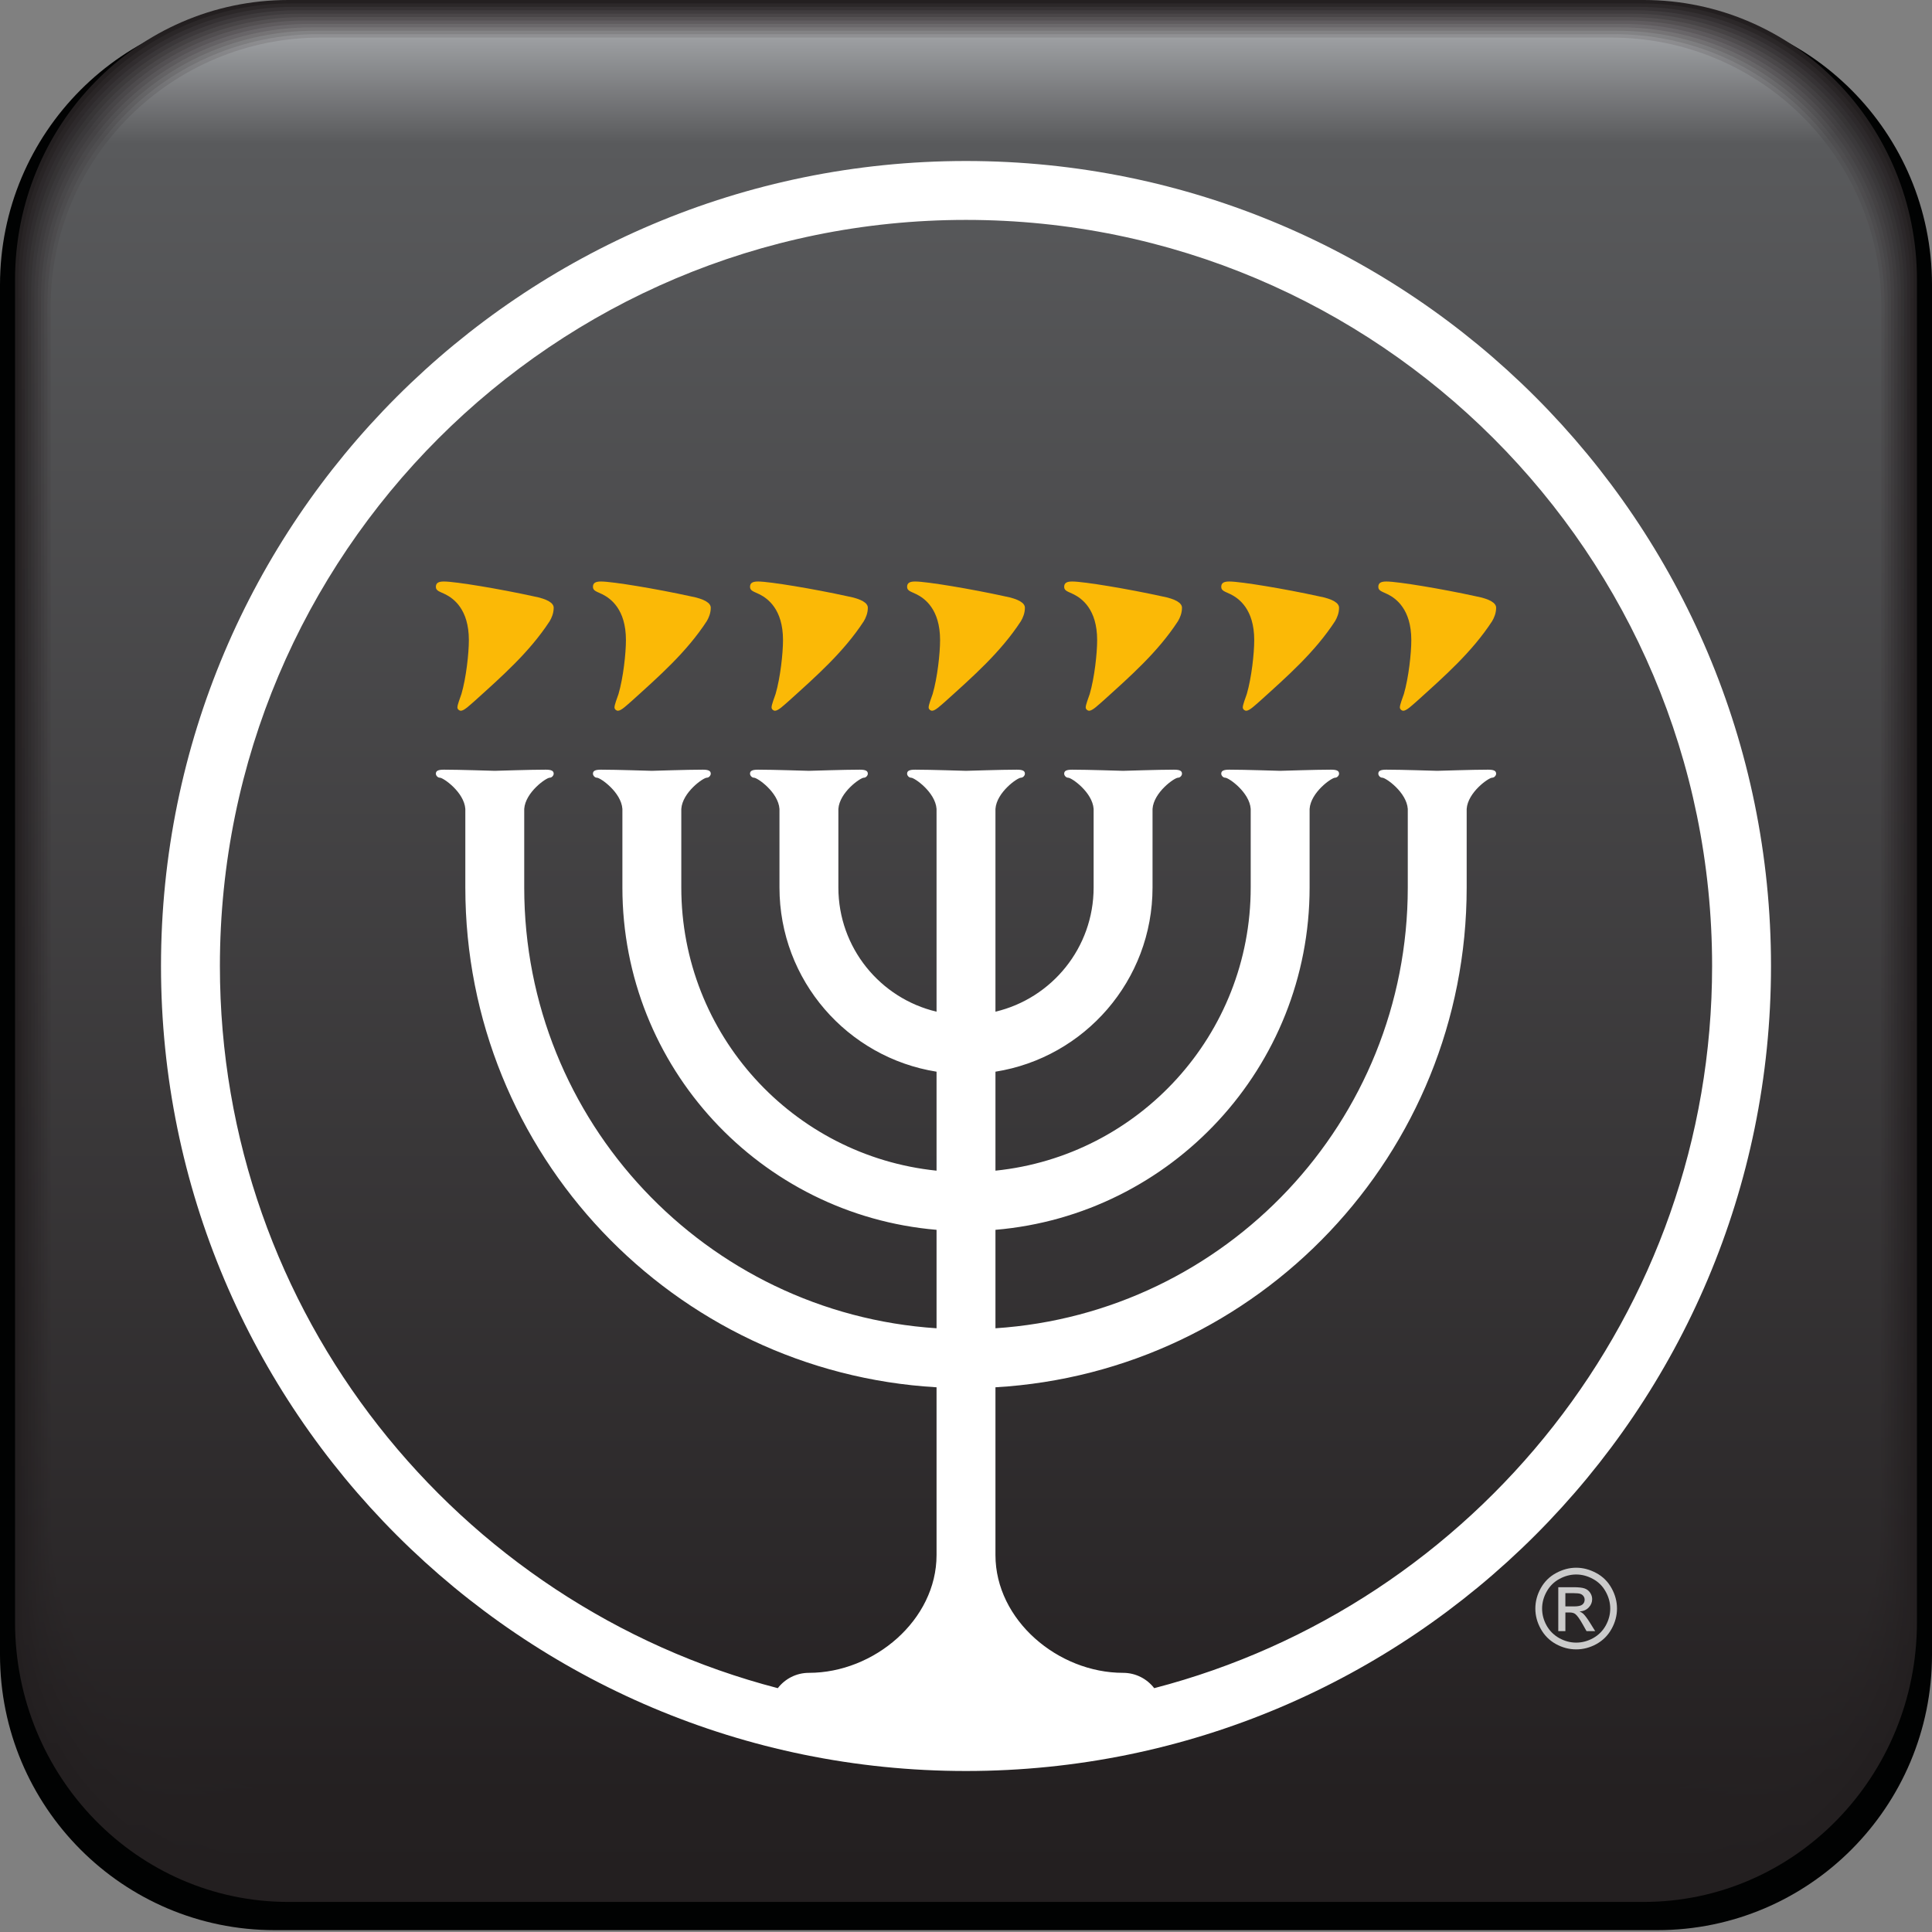 <?xml version="1.0" encoding="iso-8859-1"?>
<!-- Generator: Adobe Illustrator 19.0.0, SVG Export Plug-In . SVG Version: 6.00 Build 0)  -->
<svg version="1.1" id="Capa_1" xmlns="http://www.w3.org/2000/svg" xmlns:xlink="http://www.w3.org/1999/xlink" x="0px" y="0px"
	 viewBox="0 0 600 600" style="enable-background:new 0 0 600 600;" xml:space="preserve">
<rect x="0" y="0" width="600" height="600" fill="#808080" stroke="none"/>
<g>
	<path id="XMLID_54_" style="fill:#010202;" d="M600,513.88c0,47.232-38.188,85.543-85.286,85.543H85.286
		C38.163,599.423,0,561.111,0,513.88V88.474C0,41.23,38.163,2.928,85.286,2.928h429.427C561.812,2.928,600,41.23,600,88.474V513.88z
		"/>
	<g id="XMLID_100_">
		<path id="XMLID_41_" style="fill:#231F20;" d="M595.323,503.778c0,47.982-37.992,86.884-84.866,86.884H89.542
			c-46.873,0-84.868-38.901-84.868-86.884V86.899C4.674,38.917,42.669,0,89.542,0h420.916c46.874,0,84.866,38.917,84.866,86.899
			V503.778z"/>
		<linearGradient id="XMLID_102_" gradientUnits="userSpaceOnUse" x1="299.999" y1="-3.914" x2="299.999" y2="597.63">
			<stop  offset="0" style="stop-color:#2D292A"/>
			<stop  offset="0.067" style="stop-color:#282425"/>
			<stop  offset="1" style="stop-color:#231F20"/>
		</linearGradient>
		<path id="XMLID_51_" style="fill:url(#XMLID_102_);" d="M594.317,501.13c0,47.805-37.956,86.562-84.781,86.562H90.462
			c-46.824,0-84.781-38.757-84.781-86.562V87.636c0-47.804,37.956-86.575,84.781-86.575h419.075
			c46.825,0,84.781,38.771,84.781,86.575V501.13z"/>
		<linearGradient id="XMLID_103_" gradientUnits="userSpaceOnUse" x1="299.999" y1="-2.819" x2="299.999" y2="594.591">
			<stop  offset="0" style="stop-color:#373335"/>
			<stop  offset="0.067" style="stop-color:#2D292B"/>
			<stop  offset="1" style="stop-color:#231F20"/>
		</linearGradient>
		<path id="XMLID_50_" style="fill:url(#XMLID_103_);" d="M593.31,498.481c0,47.627-37.92,86.24-84.696,86.24H91.381
			c-46.775,0-84.693-38.613-84.693-86.24V88.373c0-47.626,37.918-86.252,84.693-86.252h417.234
			c46.776,0,84.696,38.626,84.696,86.252V498.481z"/>
		<linearGradient id="XMLID_104_" gradientUnits="userSpaceOnUse" x1="299.999" y1="-1.725" x2="299.999" y2="591.552">
			<stop  offset="0" style="stop-color:#423E40"/>
			<stop  offset="0.067" style="stop-color:#312E30"/>
			<stop  offset="1" style="stop-color:#231F20"/>
		</linearGradient>
		<path id="XMLID_49_" style="fill:url(#XMLID_104_);" d="M592.304,495.832c0,47.449-37.885,85.918-84.611,85.918H92.3
			c-46.726,0-84.606-38.469-84.606-85.918V89.11c0-47.448,37.88-85.929,84.606-85.929h415.392c46.727,0,84.611,38.48,84.611,85.929
			V495.832z"/>
		<linearGradient id="XMLID_105_" gradientUnits="userSpaceOnUse" x1="299.999" y1="-0.63" x2="299.999" y2="588.513">
			<stop  offset="0" style="stop-color:#4D494B"/>
			<stop  offset="0.067" style="stop-color:#363435"/>
			<stop  offset="1" style="stop-color:#231F20"/>
		</linearGradient>
		<path id="XMLID_48_" style="fill:url(#XMLID_105_);" d="M591.297,493.184c0,47.271-37.849,85.596-84.526,85.596H93.22
			c-46.677,0-84.519-38.324-84.519-85.596V89.846c0-47.27,37.842-85.605,84.519-85.605h413.551
			c46.678,0,84.526,38.335,84.526,85.605V493.184z"/>
		<linearGradient id="XMLID_106_" gradientUnits="userSpaceOnUse" x1="299.999" y1="0.464" x2="299.999" y2="585.473">
			<stop  offset="0" style="stop-color:#595557"/>
			<stop  offset="0.067" style="stop-color:#3B393B"/>
			<stop  offset="1" style="stop-color:#231F20"/>
		</linearGradient>
		<path id="XMLID_47_" style="fill:url(#XMLID_106_);" d="M590.291,490.535c0,47.094-37.813,85.273-84.442,85.273H94.139
			c-46.628,0-84.432-38.18-84.432-85.273V90.583c0-47.092,37.803-85.282,84.432-85.282h411.71c46.628,0,84.442,38.189,84.442,85.282
			V490.535z"/>
		<linearGradient id="XMLID_107_" gradientUnits="userSpaceOnUse" x1="299.999" y1="1.559" x2="299.999" y2="582.434">
			<stop  offset="0" style="stop-color:#656164"/>
			<stop  offset="0.067" style="stop-color:#403E40"/>
			<stop  offset="1" style="stop-color:#231F20"/>
		</linearGradient>
		<path id="XMLID_46_" style="fill:url(#XMLID_107_);" d="M589.284,487.886c0,46.916-37.777,84.951-84.357,84.951H95.059
			c-46.579,0-84.344-38.036-84.344-84.951V91.32c0-46.914,37.765-84.958,84.344-84.958h409.869
			c46.579,0,84.357,38.044,84.357,84.958V487.886z"/>
		<linearGradient id="XMLID_108_" gradientUnits="userSpaceOnUse" x1="300" y1="2.653" x2="300" y2="579.395">
			<stop  offset="0" style="stop-color:#716E71"/>
			<stop  offset="0.067" style="stop-color:#454345"/>
			<stop  offset="1" style="stop-color:#231F20"/>
		</linearGradient>
		<path id="XMLID_45_" style="fill:url(#XMLID_108_);" d="M588.278,485.238c0,46.738-37.742,84.629-84.272,84.629H95.978
			c-46.53,0-84.257-37.891-84.257-84.629V92.057c0-46.736,37.727-84.635,84.257-84.635h408.028c46.53,0,84.272,37.898,84.272,84.635
			V485.238z"/>
		<linearGradient id="XMLID_109_" gradientUnits="userSpaceOnUse" x1="300" y1="3.748" x2="300" y2="576.356">
			<stop  offset="0" style="stop-color:#7E7C7E"/>
			<stop  offset="0.067" style="stop-color:#4A494B"/>
			<stop  offset="1" style="stop-color:#231F20"/>
		</linearGradient>
		<path id="XMLID_44_" style="fill:url(#XMLID_109_);" d="M587.271,482.589c0,46.56-37.706,84.307-84.187,84.307H96.898
			c-46.481,0-84.17-37.747-84.17-84.307V92.794c0-46.559,37.688-84.311,84.17-84.311h406.187c46.481,0,84.187,37.753,84.187,84.311
			V482.589z"/>
		<linearGradient id="XMLID_110_" gradientUnits="userSpaceOnUse" x1="300" y1="4.842" x2="300" y2="573.317">
			<stop  offset="0" style="stop-color:#8B8B8D"/>
			<stop  offset="0.067" style="stop-color:#4F4E50"/>
			<stop  offset="1" style="stop-color:#231F20"/>
		</linearGradient>
		<path id="XMLID_43_" style="fill:url(#XMLID_110_);" d="M586.265,479.94c0,46.383-37.67,83.985-84.102,83.985H97.817
			c-46.432,0-84.083-37.603-84.083-83.985V93.531c0-46.381,37.65-83.988,84.083-83.988h404.345
			c46.432,0,84.102,37.607,84.102,83.988V479.94z"/>
		<linearGradient id="XMLID_111_" gradientUnits="userSpaceOnUse" x1="300" y1="5.937" x2="300" y2="570.279">
			<stop  offset="0" style="stop-color:#99999C"/>
			<stop  offset="0.067" style="stop-color:#545456"/>
			<stop  offset="1" style="stop-color:#231F20"/>
		</linearGradient>
		<path id="XMLID_42_" style="fill:url(#XMLID_111_);" d="M585.258,477.292c0,46.205-37.635,83.663-84.018,83.663H98.737
			c-46.383,0-83.995-37.458-83.995-83.663V94.268c0-46.203,37.612-83.665,83.995-83.665h402.504
			c46.383,0,84.018,37.462,84.018,83.665V477.292z"/>
		<linearGradient id="XMLID_112_" gradientUnits="userSpaceOnUse" x1="300" y1="7.031" x2="300" y2="567.24">
			<stop  offset="0" style="stop-color:#A7A9AC"/>
			<stop  offset="0.067" style="stop-color:#595A5C"/>
			<stop  offset="1" style="stop-color:#231F20"/>
		</linearGradient>
		<path id="XMLID_40_" style="fill:url(#XMLID_112_);" d="M584.252,474.643c0,46.027-37.599,83.341-83.933,83.341H99.656
			c-46.334,0-83.908-37.314-83.908-83.341V95.005c0-46.025,37.574-83.341,83.908-83.341h400.663
			c46.334,0,83.933,37.317,83.933,83.341V474.643z"/>
	</g>
	<g id="XMLID_1980_">
		<path id="XMLID_1995_" style="fill:#FBB906;" d="M145.609,198.778c0,4.182-0.836,11.707-2.3,16.726
			c-0.416,1.254-1.254,3.347-1.254,4.181c0,0.626,0.629,1.047,1.046,1.047c1.044,0,2.718-1.675,4.18-2.929
			c8.57-7.736,17.143-15.261,23.418-24.878c0.624-1.043,1.253-2.506,1.253-4.18c0-1.464-1.883-2.718-6.273-3.556
			c-10.454-2.297-24.252-4.597-27.807-4.597c-1.671,0-2.508,0.417-2.508,1.671c0,1.254,1.254,1.464,2.926,2.301
			C140.801,185.818,145.609,189.165,145.609,198.778L145.609,198.778z"/>
		<path id="XMLID_1994_" style="fill:#FBB906;" d="M194.39,198.778c0,4.182-0.836,11.707-2.3,16.726
			c-0.418,1.254-1.254,3.347-1.254,4.181c0,0.626,0.629,1.047,1.046,1.047c1.043,0,2.718-1.675,4.179-2.929
			c8.571-7.736,17.143-15.261,23.418-24.878c0.625-1.043,1.254-2.506,1.254-4.18c0-1.464-1.883-2.718-6.272-3.556
			c-10.454-2.297-24.252-4.597-27.807-4.597c-1.671,0-2.508,0.417-2.508,1.671c0,1.254,1.254,1.464,2.925,2.301
			C189.582,185.818,194.39,189.165,194.39,198.778L194.39,198.778z"/>
		<path id="XMLID_1993_" style="fill:#FBB906;" d="M243.171,198.778c0,4.182-0.836,11.707-2.3,16.726
			c-0.418,1.254-1.254,3.347-1.254,4.181c0,0.626,0.629,1.047,1.046,1.047c1.042,0,2.718-1.675,4.179-2.929
			c8.571-7.736,17.144-15.261,23.418-24.878c0.625-1.043,1.253-2.506,1.253-4.18c0-1.464-1.881-2.718-6.271-3.556
			c-10.454-2.297-24.253-4.597-27.807-4.597c-1.671,0-2.507,0.417-2.507,1.671c0,1.254,1.253,1.464,2.925,2.301
			C238.363,185.818,243.171,189.165,243.171,198.778L243.171,198.778z"/>
		<path id="XMLID_1992_" style="fill:#FBB906;" d="M291.951,198.778c0,4.182-0.836,11.707-2.3,16.726
			c-0.418,1.254-1.254,3.347-1.254,4.181c0,0.626,0.629,1.047,1.047,1.047c1.043,0,2.717-1.675,4.178-2.929
			c8.572-7.736,17.142-15.261,23.418-24.878c0.625-1.043,1.253-2.506,1.253-4.18c0-1.464-1.881-2.718-6.27-3.556
			c-10.454-2.297-24.255-4.597-27.807-4.597c-1.672,0-2.508,0.417-2.508,1.671c0,1.254,1.254,1.464,2.925,2.301
			C287.144,185.818,291.951,189.165,291.951,198.778L291.951,198.778z"/>
		<path id="XMLID_1991_" style="fill:#FBB906;" d="M340.731,198.778c0,4.182-0.834,11.707-2.299,16.726
			c-0.417,1.254-1.254,3.347-1.254,4.181c0,0.626,0.629,1.047,1.046,1.047c1.043,0,2.718-1.675,4.179-2.929
			c8.572-7.736,17.142-15.261,23.418-24.878c0.625-1.043,1.253-2.506,1.253-4.18c0-1.464-1.881-2.718-6.271-3.556
			c-10.453-2.297-24.254-4.597-27.807-4.597c-1.671,0-2.508,0.417-2.508,1.671c0,1.254,1.254,1.464,2.926,2.301
			C335.925,185.818,340.731,189.165,340.731,198.778L340.731,198.778z"/>
		<path id="XMLID_1990_" style="fill:#FBB906;" d="M389.512,198.778c0,4.182-0.834,11.707-2.3,16.726
			c-0.418,1.254-1.253,3.347-1.253,4.181c0,0.626,0.627,1.047,1.044,1.047c1.044,0,2.719-1.675,4.18-2.929
			c8.572-7.736,17.143-15.261,23.417-24.878c0.625-1.043,1.254-2.506,1.254-4.18c0-1.464-1.881-2.718-6.272-3.556
			c-10.454-2.297-24.252-4.597-27.807-4.597c-1.671,0-2.508,0.417-2.508,1.671c0,1.254,1.254,1.464,2.927,2.301
			C384.706,185.818,389.512,189.165,389.512,198.778L389.512,198.778z"/>
		<path id="XMLID_1989_" style="fill:#FBB906;" d="M438.293,198.778c0,4.182-0.835,11.707-2.3,16.726
			c-0.418,1.254-1.253,3.347-1.253,4.181c0,0.626,0.628,1.047,1.045,1.047c1.044,0,2.72-1.675,4.179-2.929
			c8.572-7.736,17.143-15.261,23.418-24.878c0.625-1.043,1.254-2.506,1.254-4.18c0-1.464-1.883-2.718-6.272-3.556
			c-10.454-2.297-24.253-4.597-27.807-4.597c-1.671,0-2.508,0.417-2.508,1.671c0,1.254,1.254,1.464,2.927,2.301
			C433.485,185.818,438.293,189.165,438.293,198.778L438.293,198.778z"/>
		<path id="XMLID_1984_" style="fill-rule:evenodd;clip-rule:evenodd;fill:#CBCBCB;" d="M489.502,486.871
			c2.128,0,4.207,0.55,6.234,1.647c2.028,1.087,3.608,2.649,4.74,4.688c1.131,2.028,1.697,4.146,1.697,6.352
			c0,2.186-0.56,4.286-1.681,6.303c-1.109,2.017-2.672,3.585-4.687,4.705c-2.006,1.11-4.108,1.663-6.303,1.663
			c-2.197,0-4.303-0.554-6.318-1.663c-2.007-1.12-3.569-2.688-4.69-4.705c-1.121-2.017-1.681-4.117-1.681-6.303
			c0-2.206,0.566-4.324,1.698-6.352c1.143-2.039,2.727-3.601,4.756-4.688C485.294,487.421,487.373,486.871,489.502,486.871
			L489.502,486.871z M489.502,488.972c-1.782,0-3.519,0.458-5.21,1.378c-1.681,0.908-2.998,2.213-3.949,3.915
			c-0.952,1.692-1.429,3.457-1.429,5.293c0,1.827,0.464,3.58,1.395,5.261c0.94,1.67,2.252,2.975,3.932,3.915
			c1.681,0.931,3.434,1.395,5.261,1.395c1.826,0,3.58-0.465,5.259-1.395c1.681-0.941,2.986-2.246,3.916-3.915
			c0.929-1.681,1.395-3.433,1.395-5.261c0-1.836-0.476-3.601-1.429-5.293c-0.941-1.702-2.257-3.007-3.949-3.915
			C493.003,489.43,491.272,488.972,489.502,488.972L489.502,488.972z M483.939,506.566v-13.645h4.689
			c1.603,0,2.762,0.129,3.48,0.386c0.715,0.248,1.287,0.685,1.713,1.311c0.425,0.628,0.639,1.294,0.639,1.999
			c0,0.998-0.359,1.866-1.076,2.605c-0.705,0.74-1.646,1.154-2.823,1.244c0.483,0.202,0.868,0.442,1.159,0.723
			c0.55,0.539,1.221,1.439,2.018,2.706l1.664,2.672h-2.688l-1.211-2.151c-0.952-1.692-1.72-2.751-2.301-3.177
			c-0.404-0.313-0.992-0.47-1.766-0.471h-1.293v5.798H483.939L483.939,506.566z M486.141,498.887h2.671
			c1.277,0,2.146-0.19,2.607-0.571c0.47-0.381,0.705-0.886,0.705-1.513c0-0.403-0.112-0.762-0.337-1.076
			c-0.224-0.324-0.538-0.565-0.941-0.723c-0.392-0.155-1.126-0.234-2.201-0.236h-2.504V498.887L486.141,498.887z"/>
		<path id="XMLID_1981_" style="fill:#FFFFFF;" d="M68.291,299.999c0,107.782,73.587,198.373,173.261,224.276
			c2.229-2.896,5.73-4.761,9.667-4.761c20.205,0,39.635-16.38,39.635-36.586v-52.094c-81.618-4.733-146.342-72.42-146.342-155.223
			v-24.391c-0.357-5.177-6.828-9.697-7.898-9.697c-0.716,0-1.25-0.714-1.25-1.246c0-0.894,0.714-1.25,2.497-1.25
			c5.042,0,14.48,0.338,15.795,0.356c1.316-0.018,10.755-0.356,15.797-0.356c1.784,0,2.498,0.356,2.498,1.25
			c0,0.532-0.536,1.246-1.25,1.246c-1.072,0-7.541,4.521-7.898,9.697v24.391c0,72.699,56.543,132.19,128.051,136.896v-30.575
			c-54.653-4.638-97.563-50.468-97.563-106.32v-24.391c-0.356-5.177-6.826-9.697-7.896-9.697c-0.715,0-1.25-0.714-1.25-1.246
			c0-0.894,0.714-1.25,2.498-1.25c5.042,0,14.48,0.338,15.795,0.356c1.316-0.018,10.756-0.356,15.797-0.356
			c1.784,0,2.495,0.356,2.495,1.25c0,0.532-0.532,1.246-1.249,1.246c-1.071,0-7.541,4.521-7.898,9.697v24.391
			c0,45.743,34.735,83.372,79.27,87.948v-30.739c-27.646-4.385-48.782-28.329-48.782-57.208v-24.391
			c-0.356-5.177-6.826-9.697-7.896-9.697c-0.717,0-1.25-0.714-1.25-1.246c0-0.894,0.714-1.25,2.498-1.25
			c5.039,0,14.479,0.338,15.794,0.356c1.317-0.018,10.755-0.356,15.797-0.356c1.784,0,2.496,0.356,2.496,1.25
			c0,0.532-0.534,1.246-1.249,1.246c-1.071,0-7.542,4.521-7.898,9.697v24.391c0,18.742,13.008,34.444,30.489,38.574v-38.574v-24.391
			c-0.357-5.177-6.826-9.697-7.897-9.697c-0.716,0-1.249-0.714-1.249-1.246c0-0.894,0.713-1.25,2.497-1.25
			c5.04,0,14.481,0.338,15.796,0.356c1.316-0.018,10.754-0.356,15.795-0.356c1.785,0,2.497,0.356,2.497,1.25
			c0,0.532-0.534,1.246-1.25,1.246c-1.07,0-7.54,4.521-7.896,9.697v24.391v38.574c17.48-4.13,30.488-19.833,30.488-38.574v-24.391
			c-0.357-5.177-6.826-9.697-7.896-9.697c-0.716,0-1.25-0.714-1.25-1.246c0-0.894,0.712-1.25,2.497-1.25
			c5.04,0,14.479,0.338,15.797,0.356c1.315-0.018,10.754-0.356,15.794-0.356c1.785,0,2.498,0.356,2.498,1.25
			c0,0.532-0.534,1.246-1.25,1.246c-1.07,0-7.541,4.521-7.896,9.697v24.391c0,28.879-21.134,52.823-48.782,57.208v30.739
			c44.533-4.577,79.269-42.205,79.269-87.948v-24.391c-0.358-5.177-6.826-9.697-7.898-9.697c-0.715,0-1.25-0.714-1.25-1.246
			c0-0.894,0.714-1.25,2.497-1.25c5.042,0,14.48,0.338,15.797,0.356c1.315-0.018,10.754-0.356,15.796-0.356
			c1.784,0,2.497,0.356,2.497,1.25c0,0.532-0.534,1.246-1.249,1.246c-1.071,0-7.54,4.521-7.898,9.697v24.391
			c0,55.852-42.908,101.682-97.561,106.32v30.575c71.507-4.706,128.05-64.198,128.05-136.896v-24.391
			c-0.357-5.177-6.828-9.697-7.898-9.697c-0.715,0-1.25-0.714-1.25-1.246c0-0.894,0.714-1.25,2.498-1.25
			c5.042,0,14.48,0.338,15.796,0.356c1.315-0.018,10.755-0.356,15.797-0.356c1.782,0,2.496,0.356,2.496,1.25
			c0,0.532-0.534,1.246-1.25,1.246c-1.07,0-7.54,4.521-7.898,9.697v24.391c0,82.803-64.724,150.488-146.342,155.223v52.094
			c0,20.206,19.428,36.586,39.633,36.586c3.938,0,7.438,1.865,9.668,4.76c99.674-25.903,173.26-116.494,173.26-224.275
			C531.709,172.03,427.97,68.292,300,68.292C172.029,68.292,68.291,172.03,68.291,299.999L68.291,299.999z M50,299.999
			C50,161.928,161.927,50,300.001,50C438.073,50,550,161.928,550,299.999C550,438.072,438.073,550,300.001,550
			C161.927,550,50,438.072,50,299.999L50,299.999z"/>
	</g>
</g>
<g id="XMLID_94_">
</g>
<g id="XMLID_95_">
</g>
<g id="XMLID_96_">
</g>
<g id="XMLID_97_">
</g>
<g id="XMLID_98_">
</g>
<g id="XMLID_99_">
</g>
</svg>
